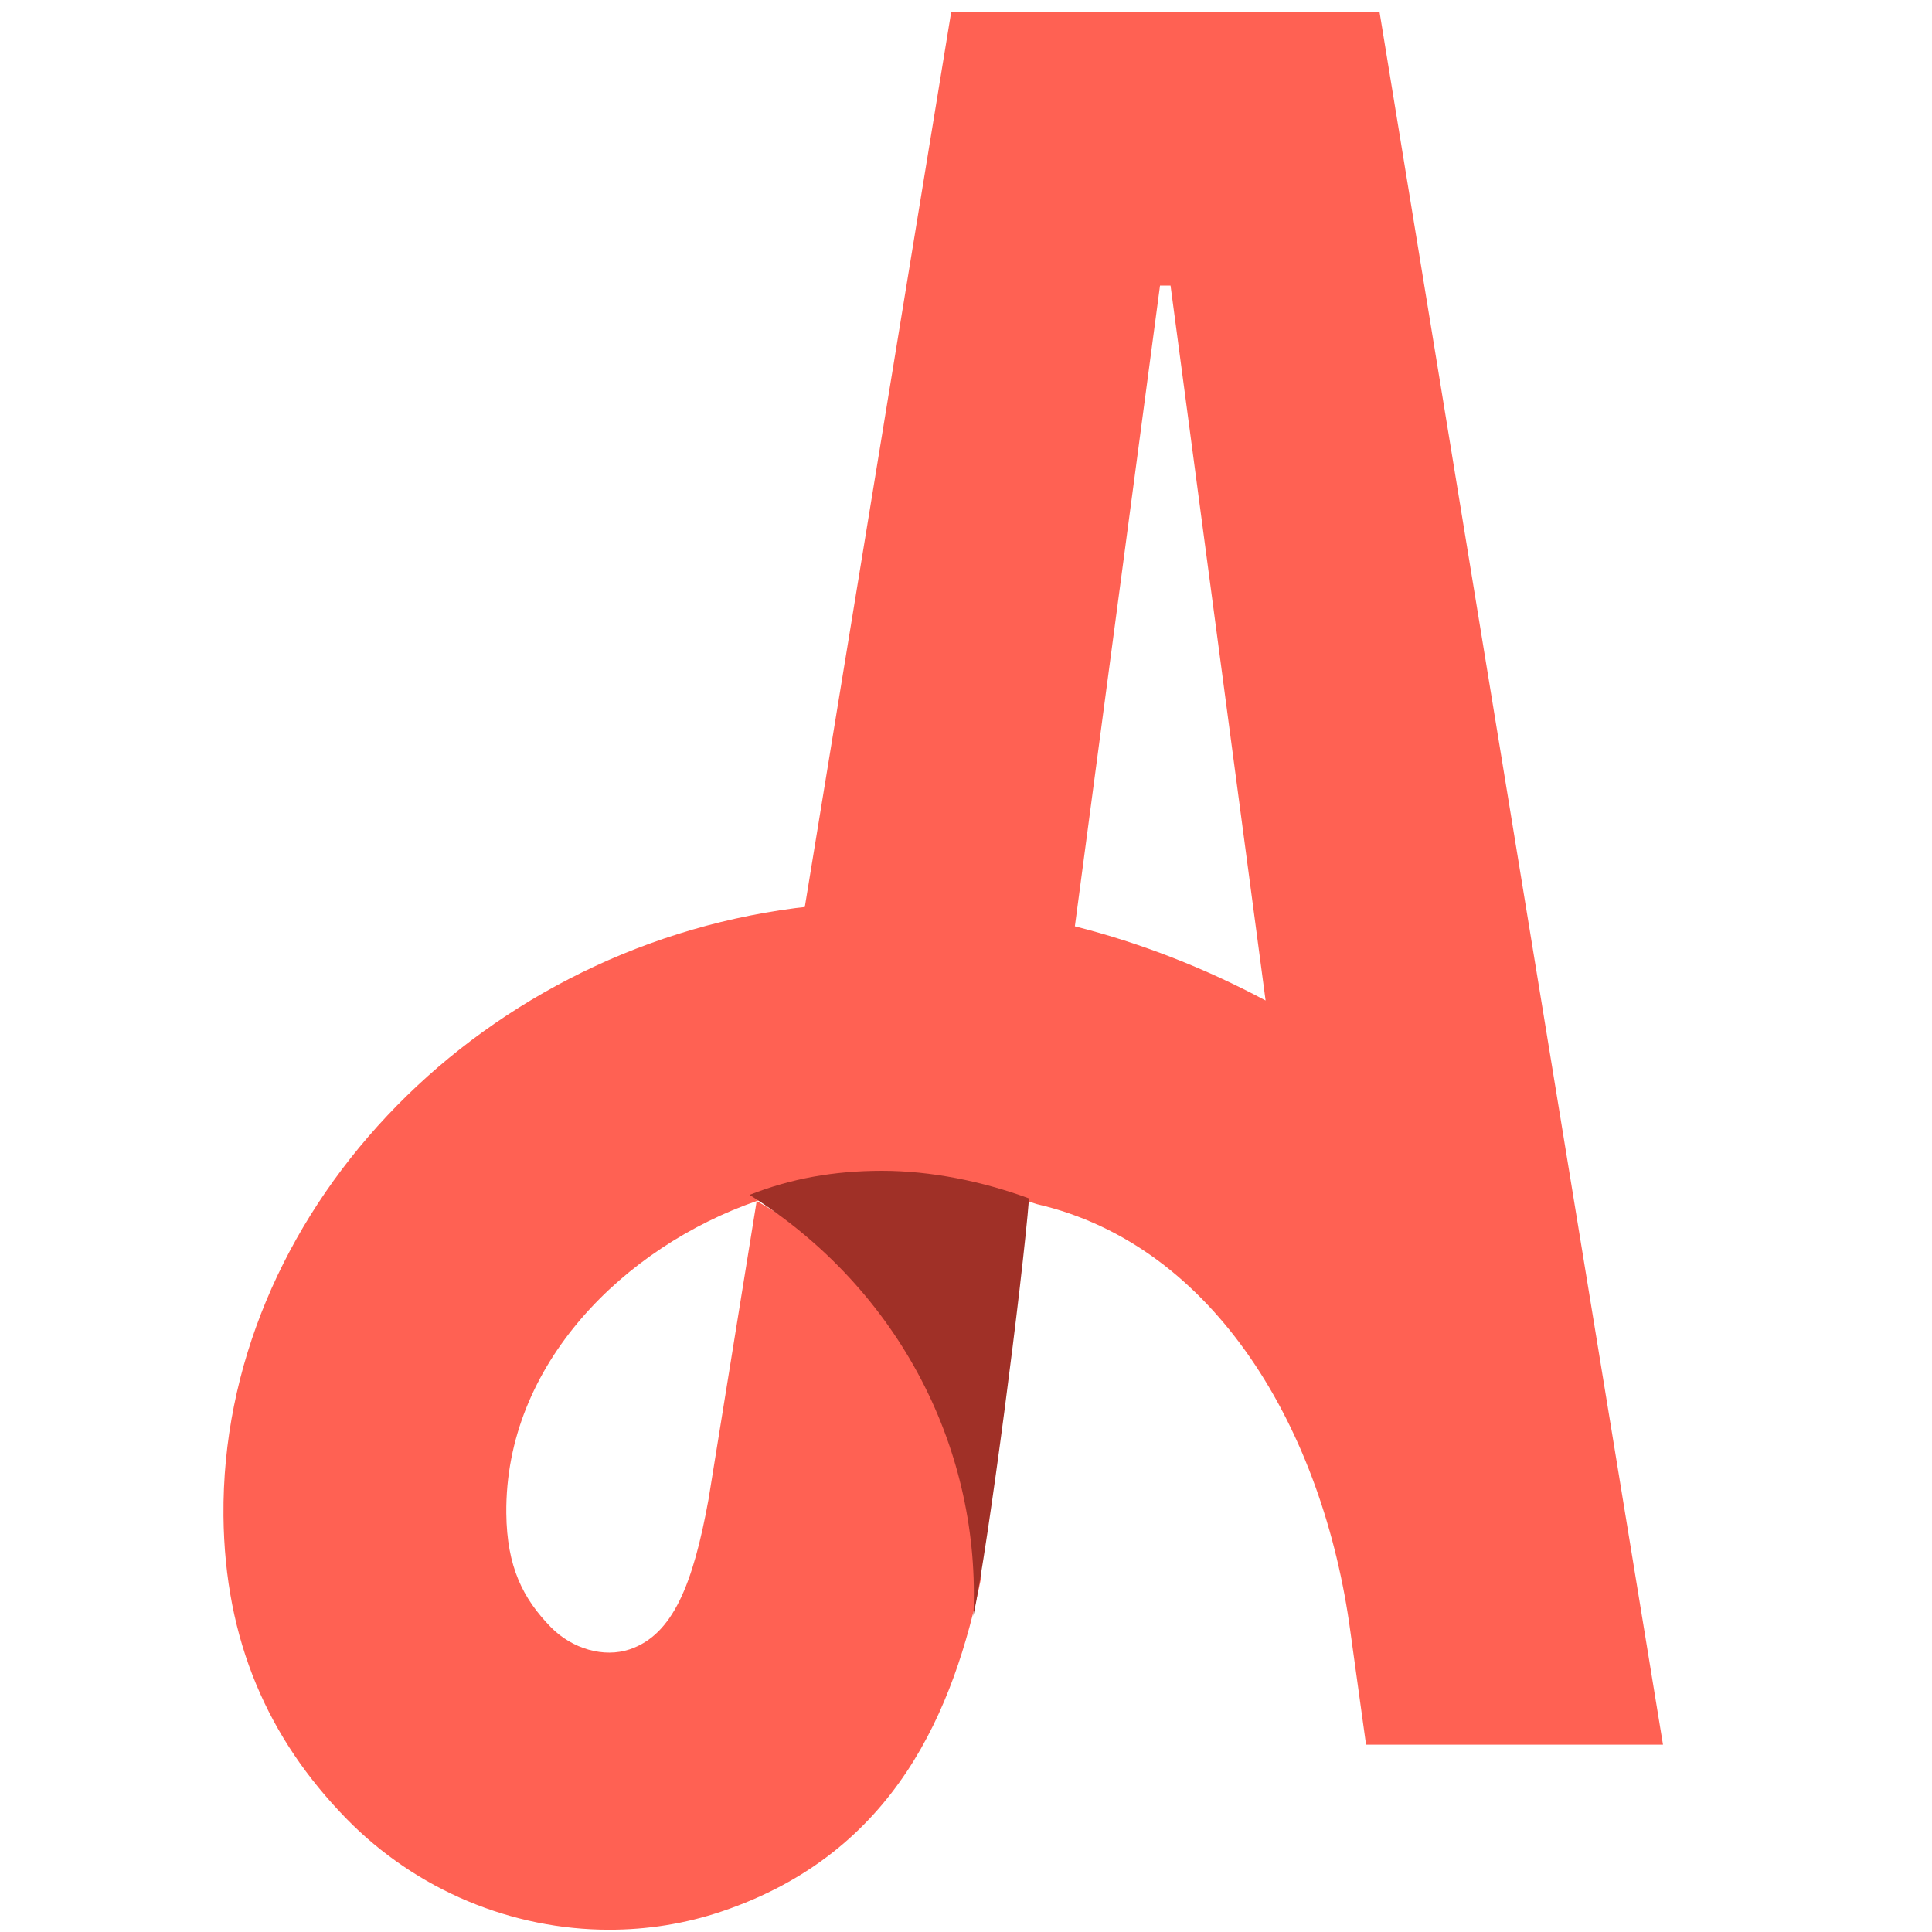 <?xml version="1.0" encoding="utf-8"?>
<svg id="master-artboard" viewBox="0 0 50 50" version="1.1" xmlns="http://www.w3.org/2000/svg" x="0px" y="0px" style="enable-background:new 0 0 336 235.2;" width="50px" height="50px"><g transform="matrix(0.833, 0, 0, 0.833, 0, 9.167)"><path d="M 18.667 1.982 L 15.252 1.982 L 11.752 1.982 L 9.387 16.44 C 9.337 16.447 9.287 16.45 9.235 16.457 C 4.01 17.138 -0.044 21.45 0 26.273 C 0.021 28.29 0.722 29.865 1.98 31.156 C 3.117 32.322 4.665 32.954 6.228 32.954 C 6.84 32.954 7.454 32.859 8.045 32.659 C 10.862 31.709 11.797 29.391 12.235 27.27 C 12.235 27.272 12.233 27.275 12.233 27.278 C 12.36 24.91 11.07 22.571 8.61 21.187 L 7.832 26.006 C 7.583 27.374 7.257 28.191 6.561 28.426 C 6.144 28.567 5.63 28.421 5.283 28.065 C 4.837 27.606 4.576 27.095 4.567 26.231 C 4.543 23.821 6.477 21.928 8.61 21.187 C 9.28 20.95 9.978 20.839 10.756 20.839 C 11.546 20.839 12.378 20.988 13.137 21.238 C 16.018 21.904 17.765 24.902 18.198 28.147 L 18.45 29.966 L 23.245 29.966 L 18.667 1.982 Z M 13.748 16.751 L 15.123 6.405 L 15.165 6.405 L 15.293 6.405 L 16.828 17.949 C 15.853 17.428 14.817 17.022 13.748 16.751 Z" fill="#FF6153" style="" transform="matrix(1.924, 0, 0, 1.924, 6.943, -14.455)"/><path d="M 12.109 27.888 C 12.35 26.759 12.908 22.422 13.008 21.145 C 12.251 20.867 11.421 20.699 10.633 20.699 C 9.857 20.699 9.162 20.825 8.495 21.088 C 10.949 22.633 12.235 25.244 12.109 27.888 Z" fill="#A03027" style="" transform="matrix(1.924, 0, 0, 1.924, 6.943, -14.455)"/></g></svg>